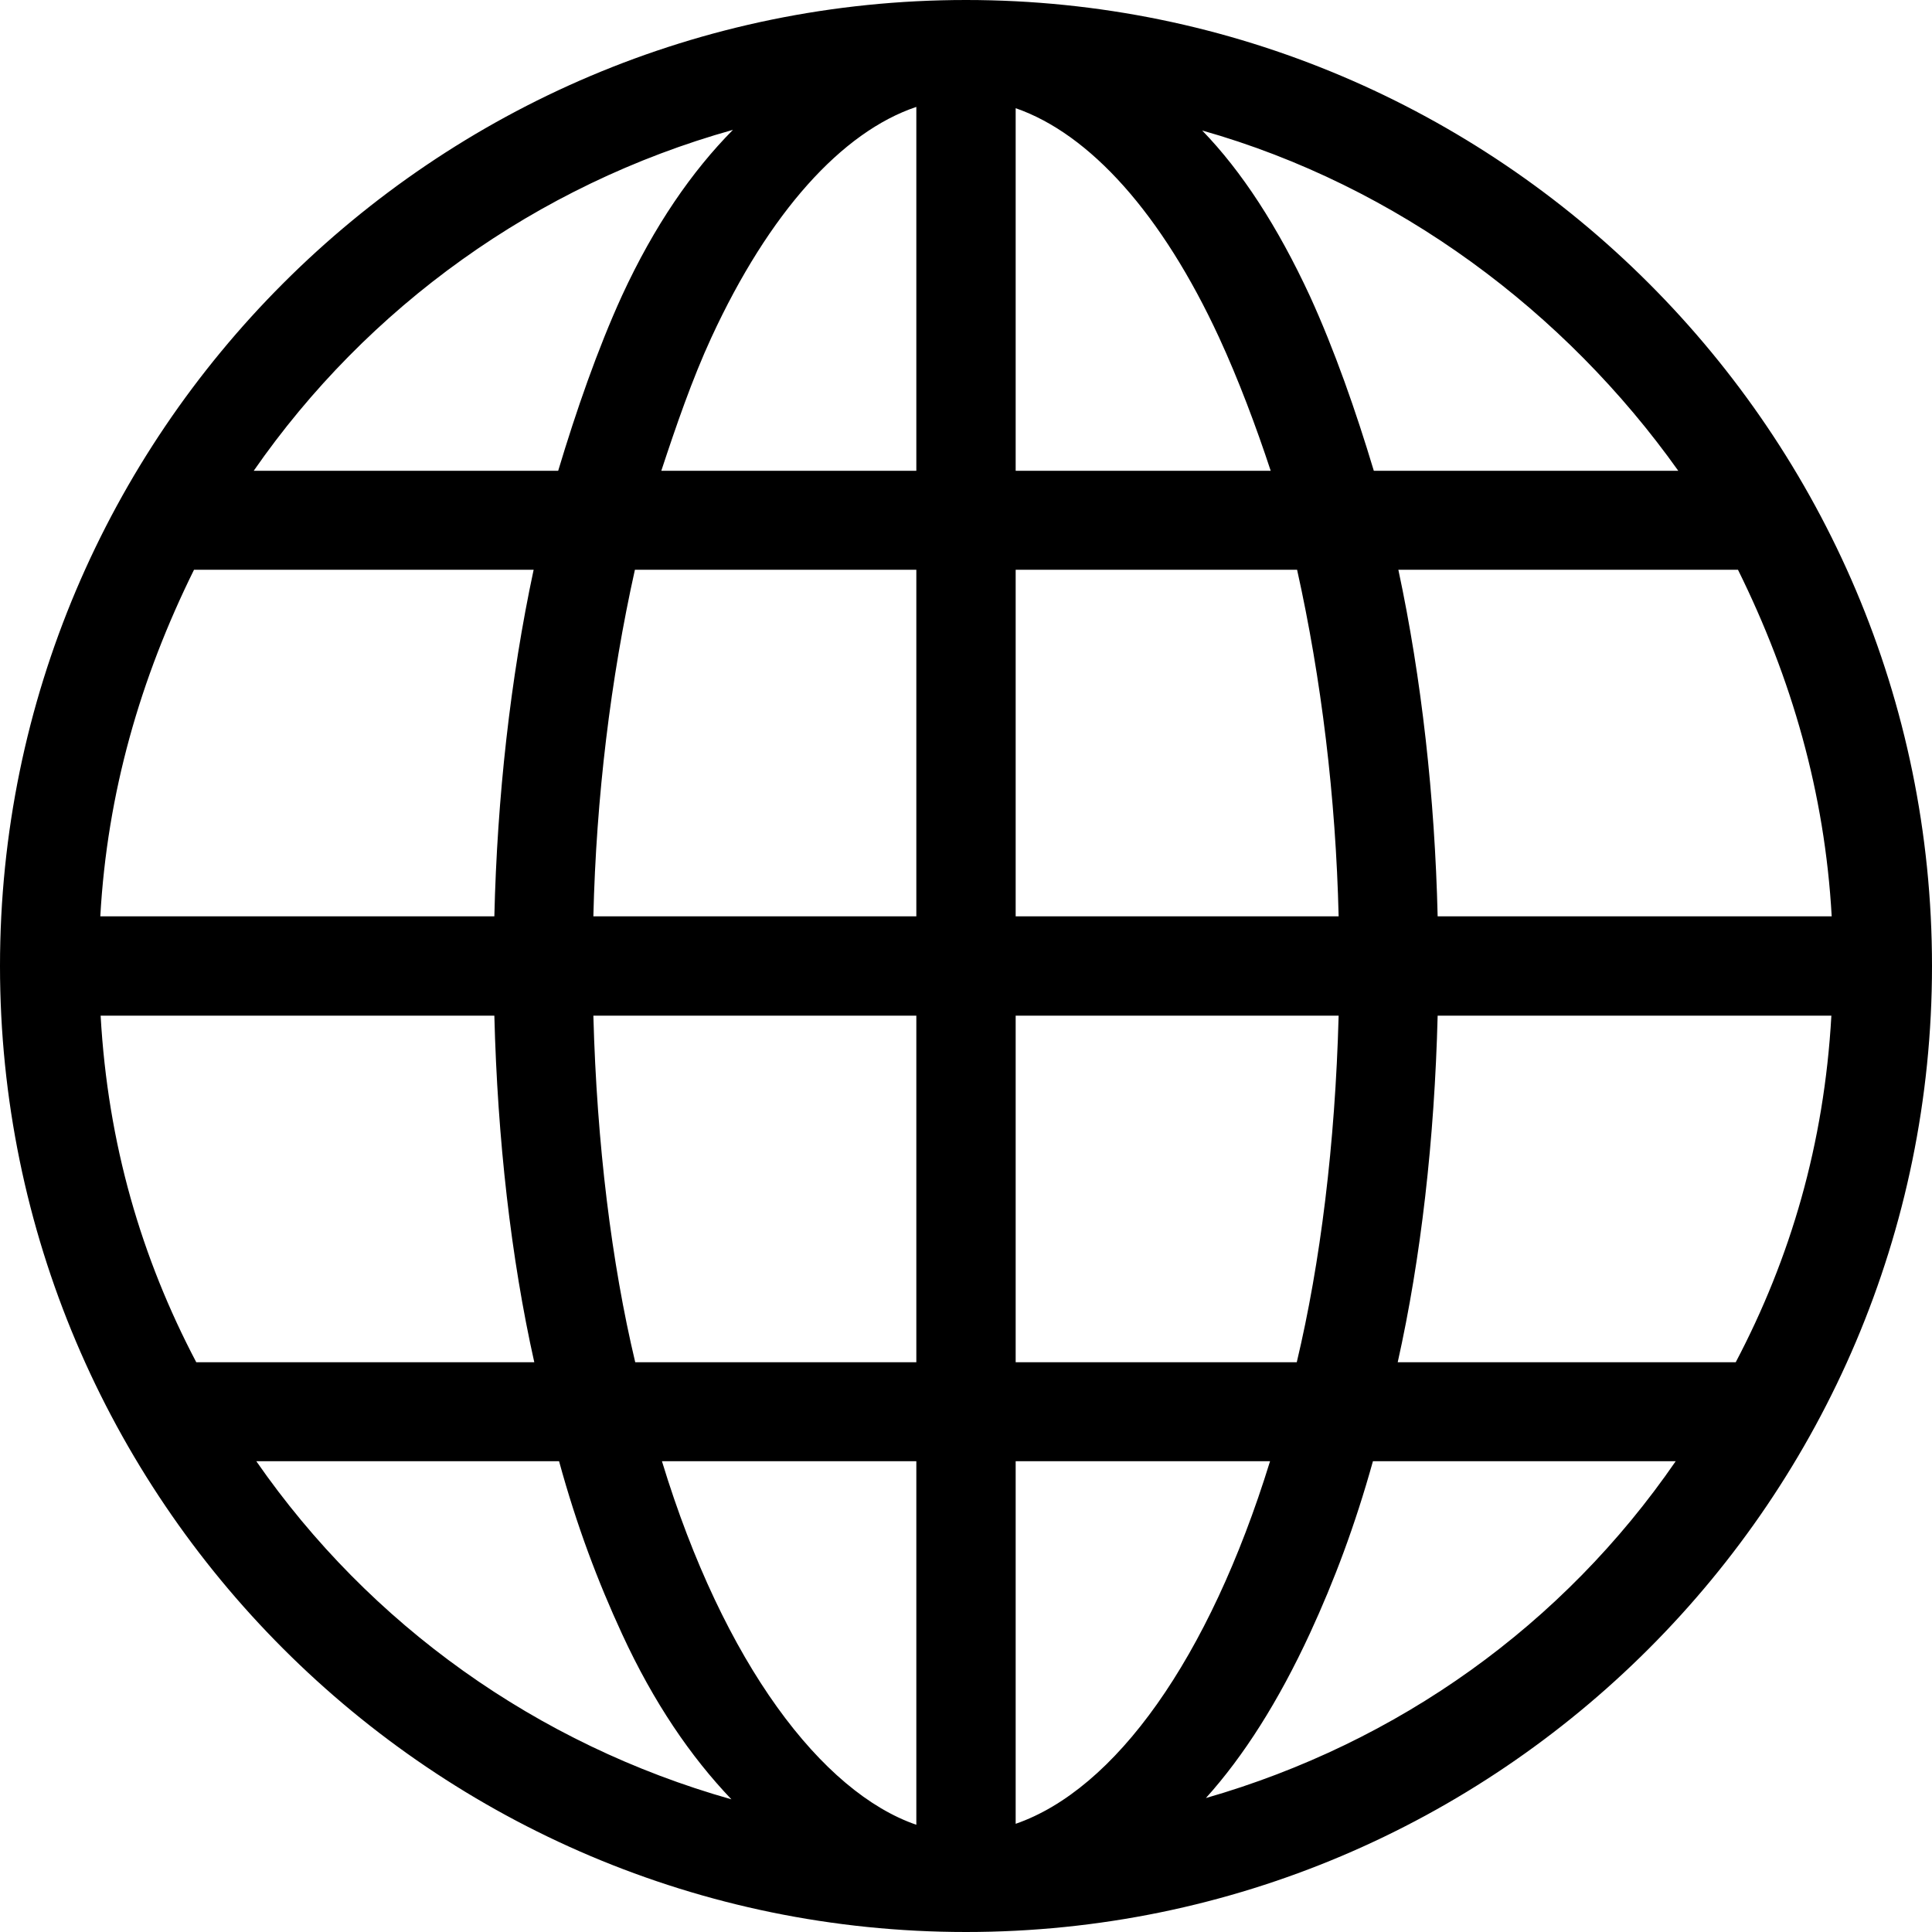 <svg xmlns="http://www.w3.org/2000/svg" width="32" height="32" viewBox="0 0 24 24">
    <path d="M 12 0 C 5.383 0 0 5.383 0 12 C 0 18.617 5.383 24 12 24 C 18.617 24 24 18.617 24 12 C 24 5.383 18.617 0 12 0 Z M 9.105 1.613 C 8.598 2.125 8.129 2.801 7.727 3.672 C 7.422 4.34 7.156 5.109 6.934 5.848 L 3.152 5.848 C 4.562 3.816 6.66 2.297 9.105 1.613 Z M 2.41 7.078 L 6.629 7.078 C 6.34 8.43 6.176 9.906 6.141 11.383 L 1.246 11.383 C 1.332 9.848 1.742 8.43 2.41 7.078 Z M 1.25 12.617 L 6.141 12.617 C 6.18 14.152 6.348 15.629 6.637 16.922 L 2.438 16.922 C 1.758 15.629 1.34 14.215 1.25 12.617 Z M 3.184 18.152 L 6.945 18.152 C 7.164 18.953 7.426 19.645 7.727 20.297 C 8.121 21.152 8.582 21.824 9.086 22.352 C 6.668 21.668 4.594 20.184 3.184 18.152 Z M 11.383 22.668 C 10.215 22.266 8.992 20.676 8.223 18.152 L 11.383 18.152 Z M 11.383 16.922 L 7.891 16.922 C 7.598 15.691 7.414 14.215 7.371 12.617 L 11.383 12.617 Z M 11.383 11.383 L 7.371 11.383 C 7.406 9.906 7.586 8.43 7.887 7.078 L 11.383 7.078 Z M 11.383 5.848 L 8.215 5.848 C 8.398 5.293 8.598 4.711 8.836 4.195 C 9.555 2.637 10.461 1.637 11.383 1.328 Z M 22.754 11.383 L 17.859 11.383 C 17.824 9.906 17.66 8.43 17.371 7.078 L 21.59 7.078 C 22.258 8.43 22.668 9.848 22.754 11.383 Z M 20.848 5.848 L 17.066 5.848 C 16.844 5.109 16.578 4.348 16.273 3.68 C 15.871 2.812 15.426 2.129 14.934 1.621 C 17.363 2.309 19.445 3.875 20.848 5.848 Z M 12.617 1.344 C 13.539 1.664 14.434 2.656 15.145 4.195 C 15.383 4.711 15.602 5.293 15.785 5.848 L 12.617 5.848 Z M 12.617 7.078 L 16.113 7.078 C 16.414 8.43 16.594 9.906 16.629 11.383 L 12.617 11.383 Z M 12.617 12.617 L 16.629 12.617 C 16.586 14.215 16.402 15.691 16.109 16.922 L 12.617 16.922 Z M 12.617 22.656 L 12.617 18.152 L 15.777 18.152 C 15.016 20.617 13.848 22.23 12.617 22.656 Z M 14.98 22.336 C 15.449 21.816 15.883 21.133 16.273 20.289 C 16.574 19.637 16.832 18.953 17.055 18.152 L 20.816 18.152 C 19.418 20.184 17.371 21.648 14.98 22.336 Z M 21.562 16.922 L 17.363 16.922 C 17.652 15.629 17.82 14.152 17.859 12.617 L 22.75 12.617 C 22.66 14.215 22.242 15.629 21.562 16.922 Z M 21.562 16.922"/>
</svg>

